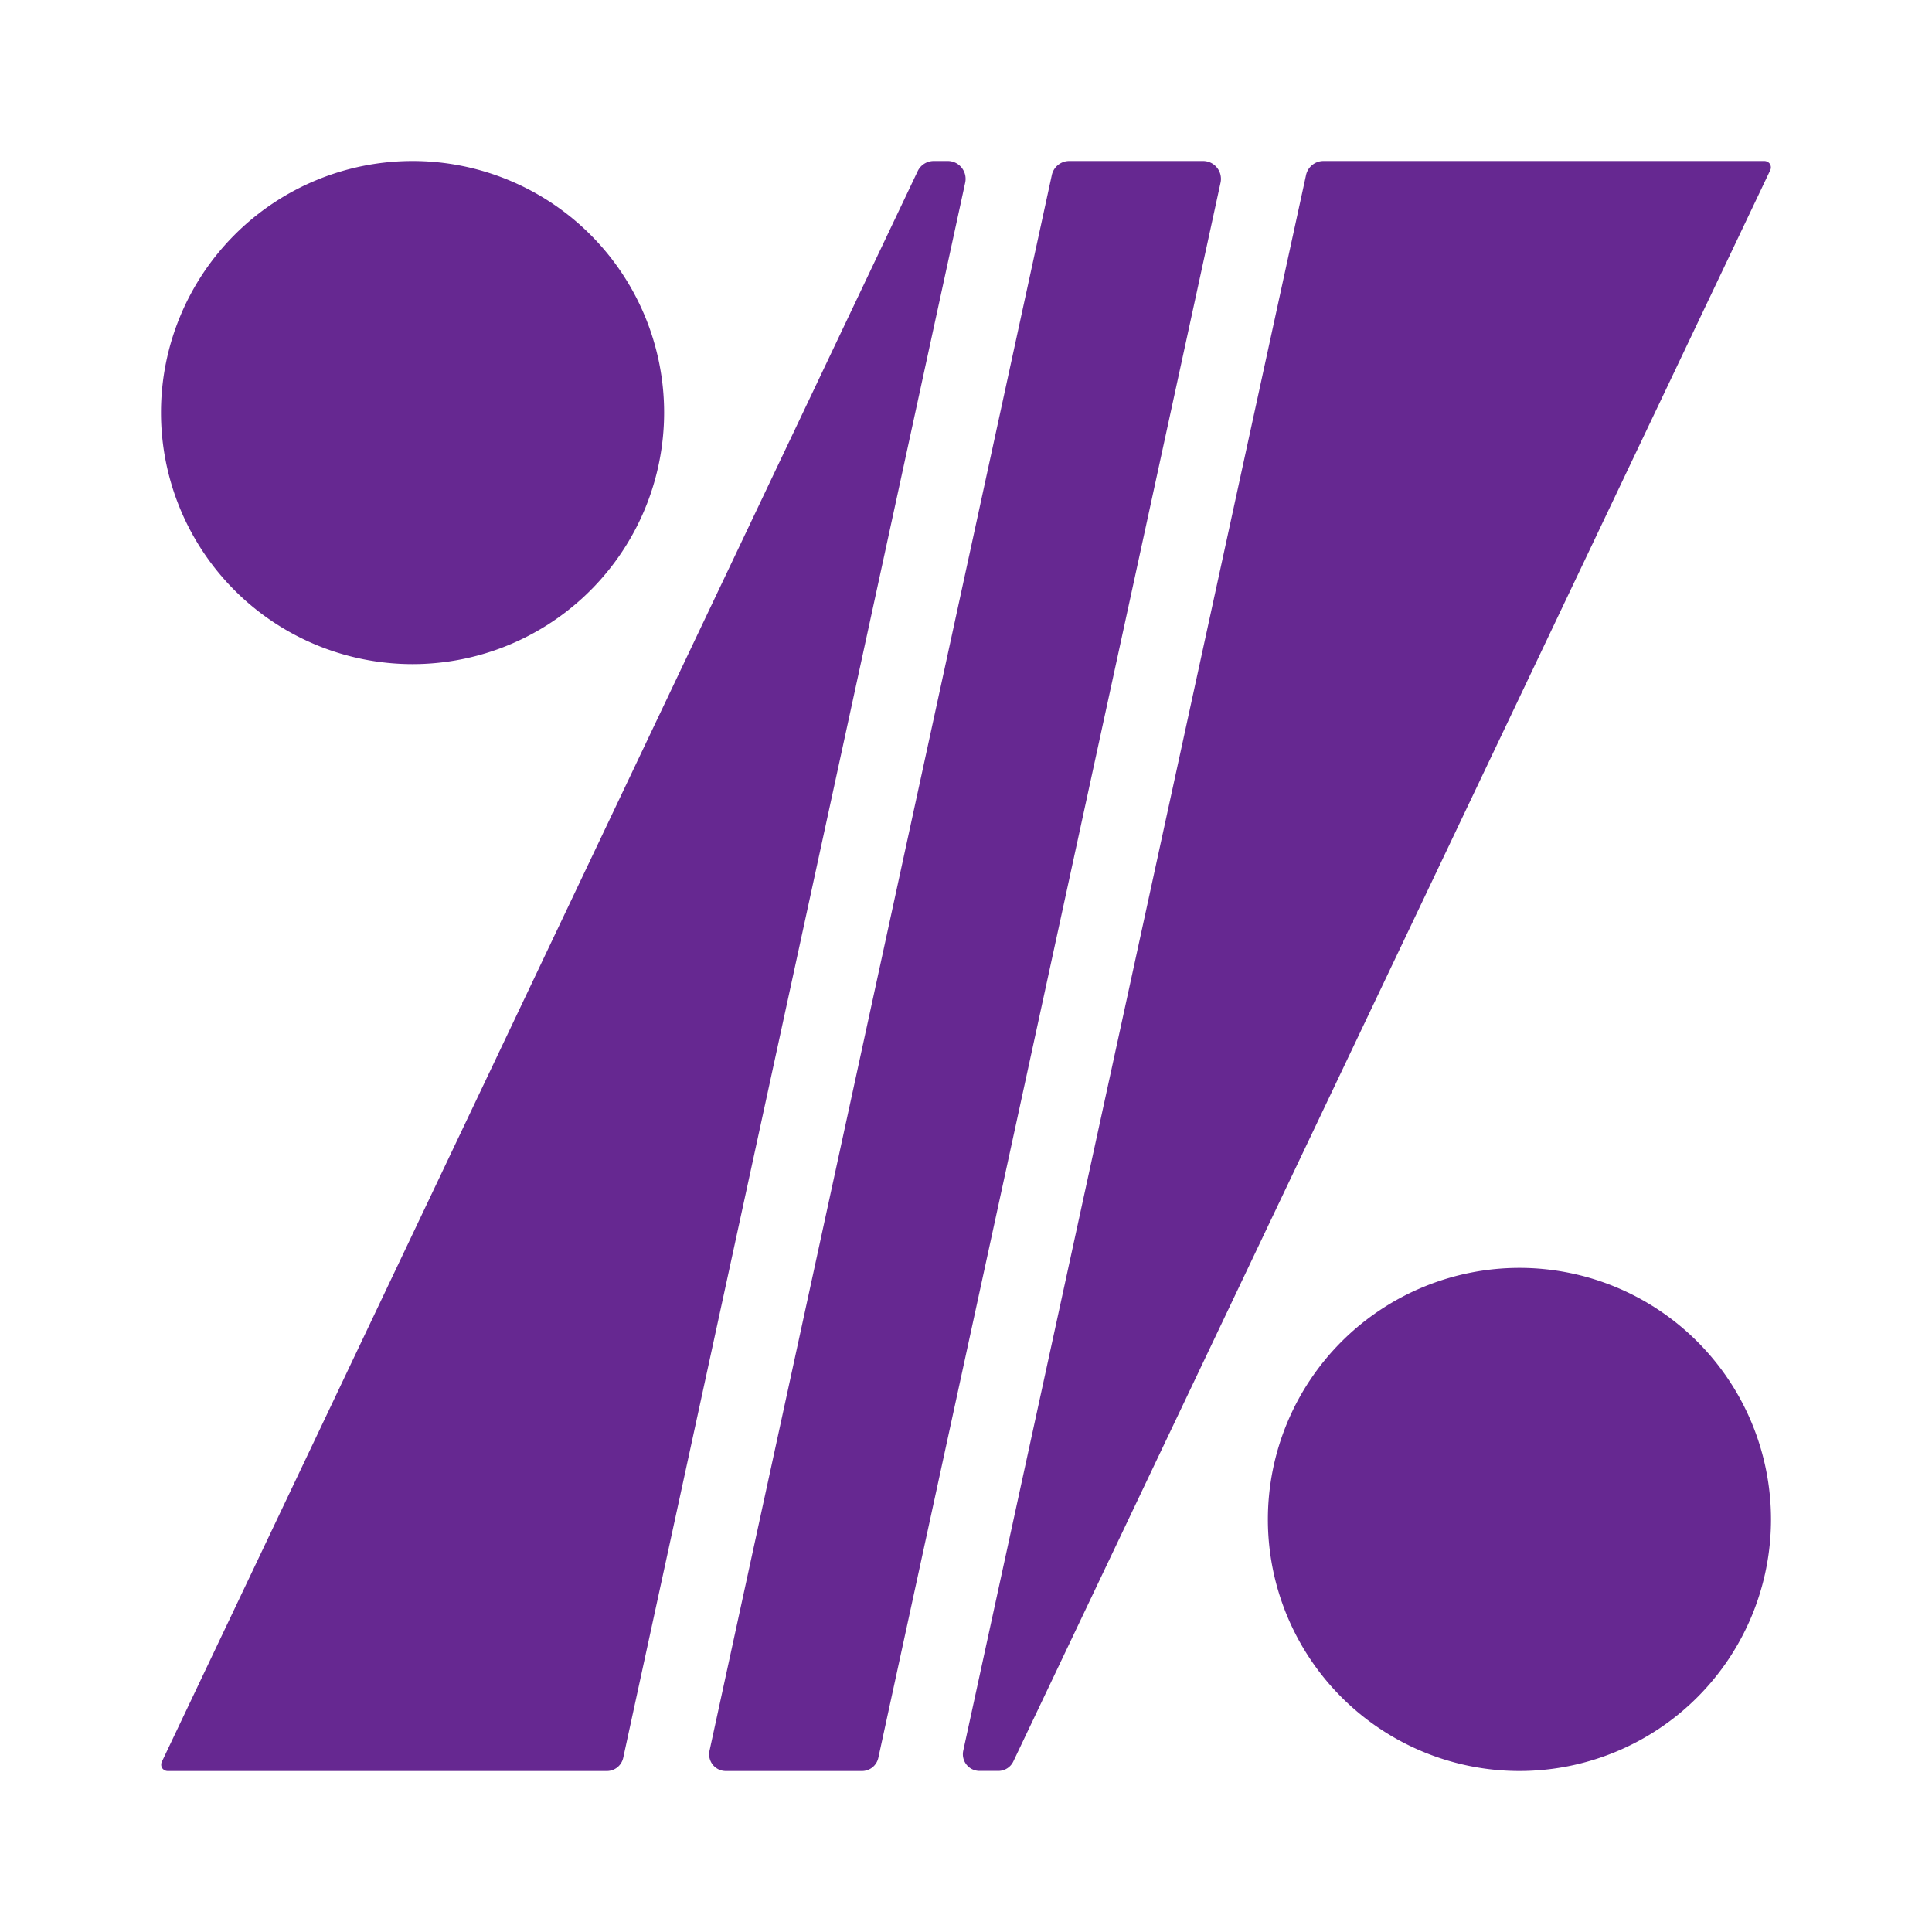 <svg xmlns="http://www.w3.org/2000/svg" id="Component_123_1" width="24" height="24" viewBox="0 0 24 24">
    <defs>
        <clipPath id="clip-path">
            <path d="M0 0H20V20H0z" class="cls-1"/>
        </clipPath>
        <style>
            .cls-1{fill:none}
        </style>
    </defs>
    <path id="Rectangle_1284" d="M0 0H24V24H0z" class="cls-1"/>
    <g id="Bank_Eghtesad_Novin_Color" clip-path="url(#clip-path)" transform="translate(2 2)">
        <path id="Boundary" d="M0 0H20V20H0z" class="cls-1"/>
        <path id="Shape" fill="#662891" fill-rule="evenodd" d="M16.875-34.25A3.126 3.126 0 0 1 20-31.125 3.126 3.126 0 0 1 16.875-28a3.126 3.126 0 0 1-3.125-3.125 3.126 3.126 0 0 1 3.125-3.125zm-2.651-13.575a.222.222 0 0 1 .217-.175h5.476a.084.084 0 0 1 .071.039.084.084 0 0 1 0 .081l-9.4 19.761a.207.207 0 0 1-.187.118h-.232a.208.208 0 0 1-.162-.077.208.208 0 0 1-.041-.175zm-3.158 0a.222.222 0 0 1 .217-.175h1.662a.221.221 0 0 1 .173.083.222.222 0 0 1 .044.186L8.911-28.164a.208.208 0 0 1-.2.164H7.017a.207.207 0 0 1-.162-.077.208.208 0 0 1-.041-.175zM9.4-47.874A.221.221 0 0 1 9.6-48h.174a.221.221 0 0 1 .172.083.222.222 0 0 1 .044.186L5.742-28.164a.208.208 0 0 1-.2.164H.084a.084.084 0 0 1-.071-.039.084.084 0 0 1 0-.081zM3.125-48a3.126 3.126 0 0 1 3.125 3.125 3.126 3.126 0 0 1-3.125 3.125A3.126 3.126 0 0 1 0-44.875 3.126 3.126 0 0 1 3.125-48z" transform="translate(0 48)"/>
    </g>
</svg>

